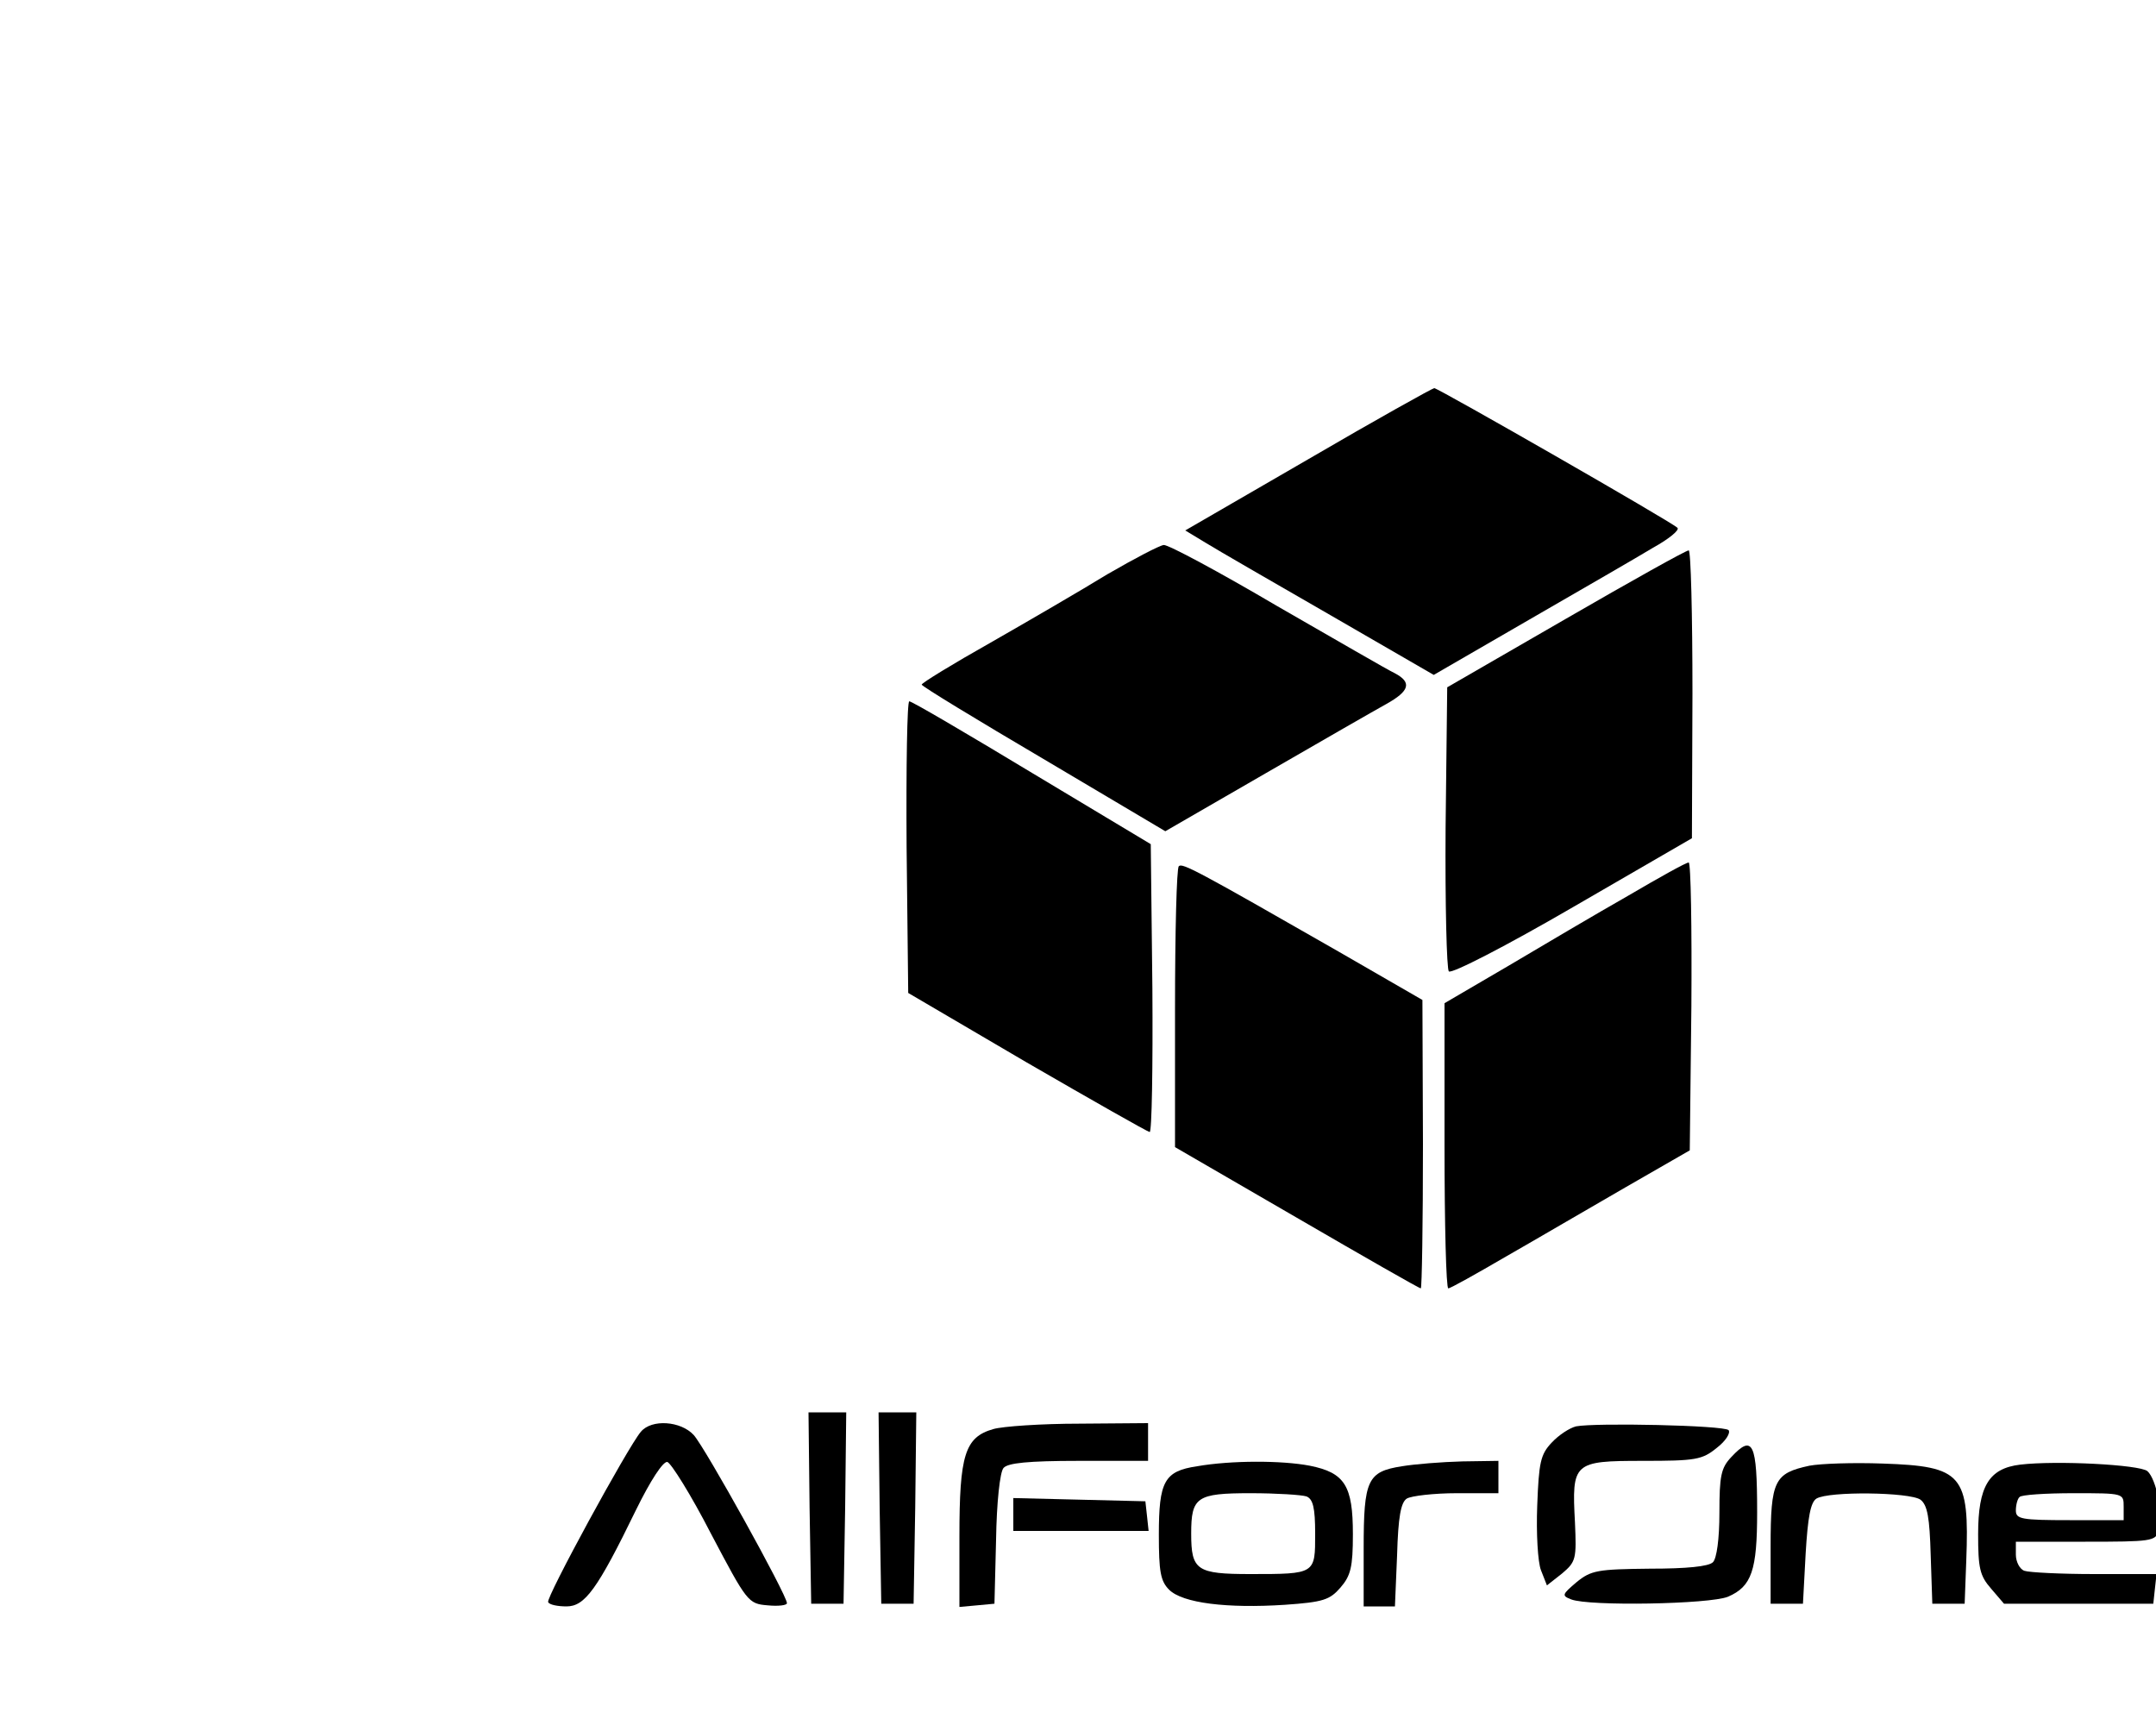 <?xml version="1.0" standalone="no"?>
<!DOCTYPE svg PUBLIC "-//W3C//DTD SVG 20010904//EN"
 "http://www.w3.org/TR/2001/REC-SVG-20010904/DTD/svg10.dtd">
<svg version="1.0" xmlns="http://www.w3.org/2000/svg"
 width="150" height="120" viewBox="0 0 400 200"
 preserveAspectRatio="xMidYMid meet">

<g transform="translate(0,272) scale(0.1,-0.1)"
fill="#000000" stroke="none">
<path d="M2427 2468 l-228 -132 38 -23 c21 -13 125 -73 231 -134 l192 -111
178 103 c97 56 201 116 229 133 29 16 50 33 45 37 -11 11 -444 259 -451 259
-3 0 -109 -59 -234 -132z"/>
<path d="M2055 2255 c-49 -30 -147 -87 -217 -127 -71 -40 -128 -75 -128 -78 0
-3 102 -65 226 -138 l226 -134 187 108 c102 59 203 117 223 128 43 24 48 40
16 57 -13 6 -111 63 -219 125 -107 63 -202 114 -210 113 -8 -1 -54 -25 -104
-54z"/>
<path d="M2905 2172 l-220 -127 -3 -260 c-1 -142 2 -263 6 -267 5 -5 106 47
230 119 l221 128 1 268 c0 147 -3 267 -7 266 -5 0 -107 -57 -228 -127z"/>
<path d="M1682 1749 l3 -271 220 -129 c121 -70 223 -128 228 -129 4 0 6 120 5
267 l-3 267 -220 132 c-121 73 -223 133 -228 133 -4 1 -6 -121 -5 -270z"/>
<path d="M2187 1713 c-4 -3 -7 -122 -7 -264 l0 -257 226 -131 c124 -72 227
-131 230 -131 2 0 4 120 4 268 l-1 267 -156 90 c-262 150 -290 165 -296 158z"/>
<path d="M3020 1658 c-58 -33 -158 -92 -222 -130 l-118 -69 0 -264 c0 -146 3
-265 7 -265 4 0 52 27 107 59 56 32 155 90 221 128 l120 69 3 267 c1 147 -1
267 -5 267 -5 0 -55 -28 -113 -62z"/>
<path d="M1502 523 l3 -178 30 0 30 0 3 178 2 177 -35 0 -35 0 2 -177z"/>
<path d="M1632 523 l3 -178 30 0 30 0 3 178 2 177 -35 0 -35 0 2 -177z"/>
<path d="M1189 664 c-24 -28 -177 -309 -172 -316 2 -5 18 -8 34 -8 34 0 57 31
129 179 27 55 50 90 58 89 7 -2 44 -61 81 -133 67 -127 69 -130 105 -133 20
-2 36 0 36 4 0 15 -152 289 -173 312 -24 26 -78 30 -98 6z"/>
<path d="M1843 669 c-53 -15 -63 -48 -63 -199 l0 -131 33 3 32 3 3 119 c1 67
7 126 14 133 8 9 45 13 139 13 l129 0 0 35 0 35 -127 -1 c-71 0 -143 -5 -160
-10z"/>
<path d="M2924 674 c-12 -3 -32 -16 -45 -30 -21 -22 -24 -37 -27 -117 -2 -51
1 -105 7 -120 l11 -28 28 22 c26 22 27 27 24 95 -6 111 -3 114 126 114 98 0
110 2 137 24 17 13 26 28 22 33 -9 9 -247 14 -283 7z"/>
<path d="M3212 617 c-19 -20 -22 -35 -22 -103 0 -49 -5 -85 -12 -92 -8 -8 -49
-12 -117 -12 -97 -1 -109 -3 -136 -25 -27 -23 -28 -25 -10 -32 33 -13 257 -9
291 5 44 19 54 49 54 157 0 129 -8 145 -48 102z"/>
<path d="M2221 600 c-61 -9 -71 -28 -71 -127 0 -68 3 -86 19 -102 25 -25 108
-35 215 -28 71 5 83 9 103 32 19 22 23 38 23 99 0 90 -15 114 -80 127 -52 10
-146 10 -209 -1z m203 -56 c12 -5 16 -21 16 -69 0 -75 1 -75 -120 -75 -100 0
-110 7 -110 75 0 68 10 75 110 75 48 0 95 -3 104 -6z"/>
<path d="M2601 600 c-64 -10 -71 -25 -71 -152 l0 -108 29 0 29 0 4 95 c2 71 7
98 18 105 8 5 50 10 93 10 l77 0 0 30 0 30 -67 -1 c-38 -1 -88 -5 -112 -9z"/>
<path d="M3357 601 c-65 -14 -72 -27 -72 -149 l0 -107 30 0 30 0 5 93 c4 67 9
95 20 102 23 14 173 12 193 -2 13 -10 17 -33 19 -103 l3 -90 30 0 30 0 3 80
c6 160 -7 175 -155 180 -54 2 -115 0 -136 -4z"/>
<path d="M3748 603 c-58 -7 -78 -40 -78 -129 0 -63 3 -77 24 -101 l24 -28 139
0 138 0 3 28 3 27 -115 0 c-63 0 -121 3 -130 6 -9 3 -16 17 -16 30 l0 24 129
0 c122 0 130 1 136 20 9 29 -4 96 -21 111 -15 12 -169 20 -236 12z m192 -78
l0 -25 -100 0 c-90 0 -100 2 -100 18 0 10 3 22 7 25 3 4 48 7 100 7 93 0 93 0
93 -25z"/>
<path d="M1880 510 l0 -30 126 0 125 0 -3 28 -3 27 -122 3 -123 3 0 -31z"/>
</g>
</svg>
